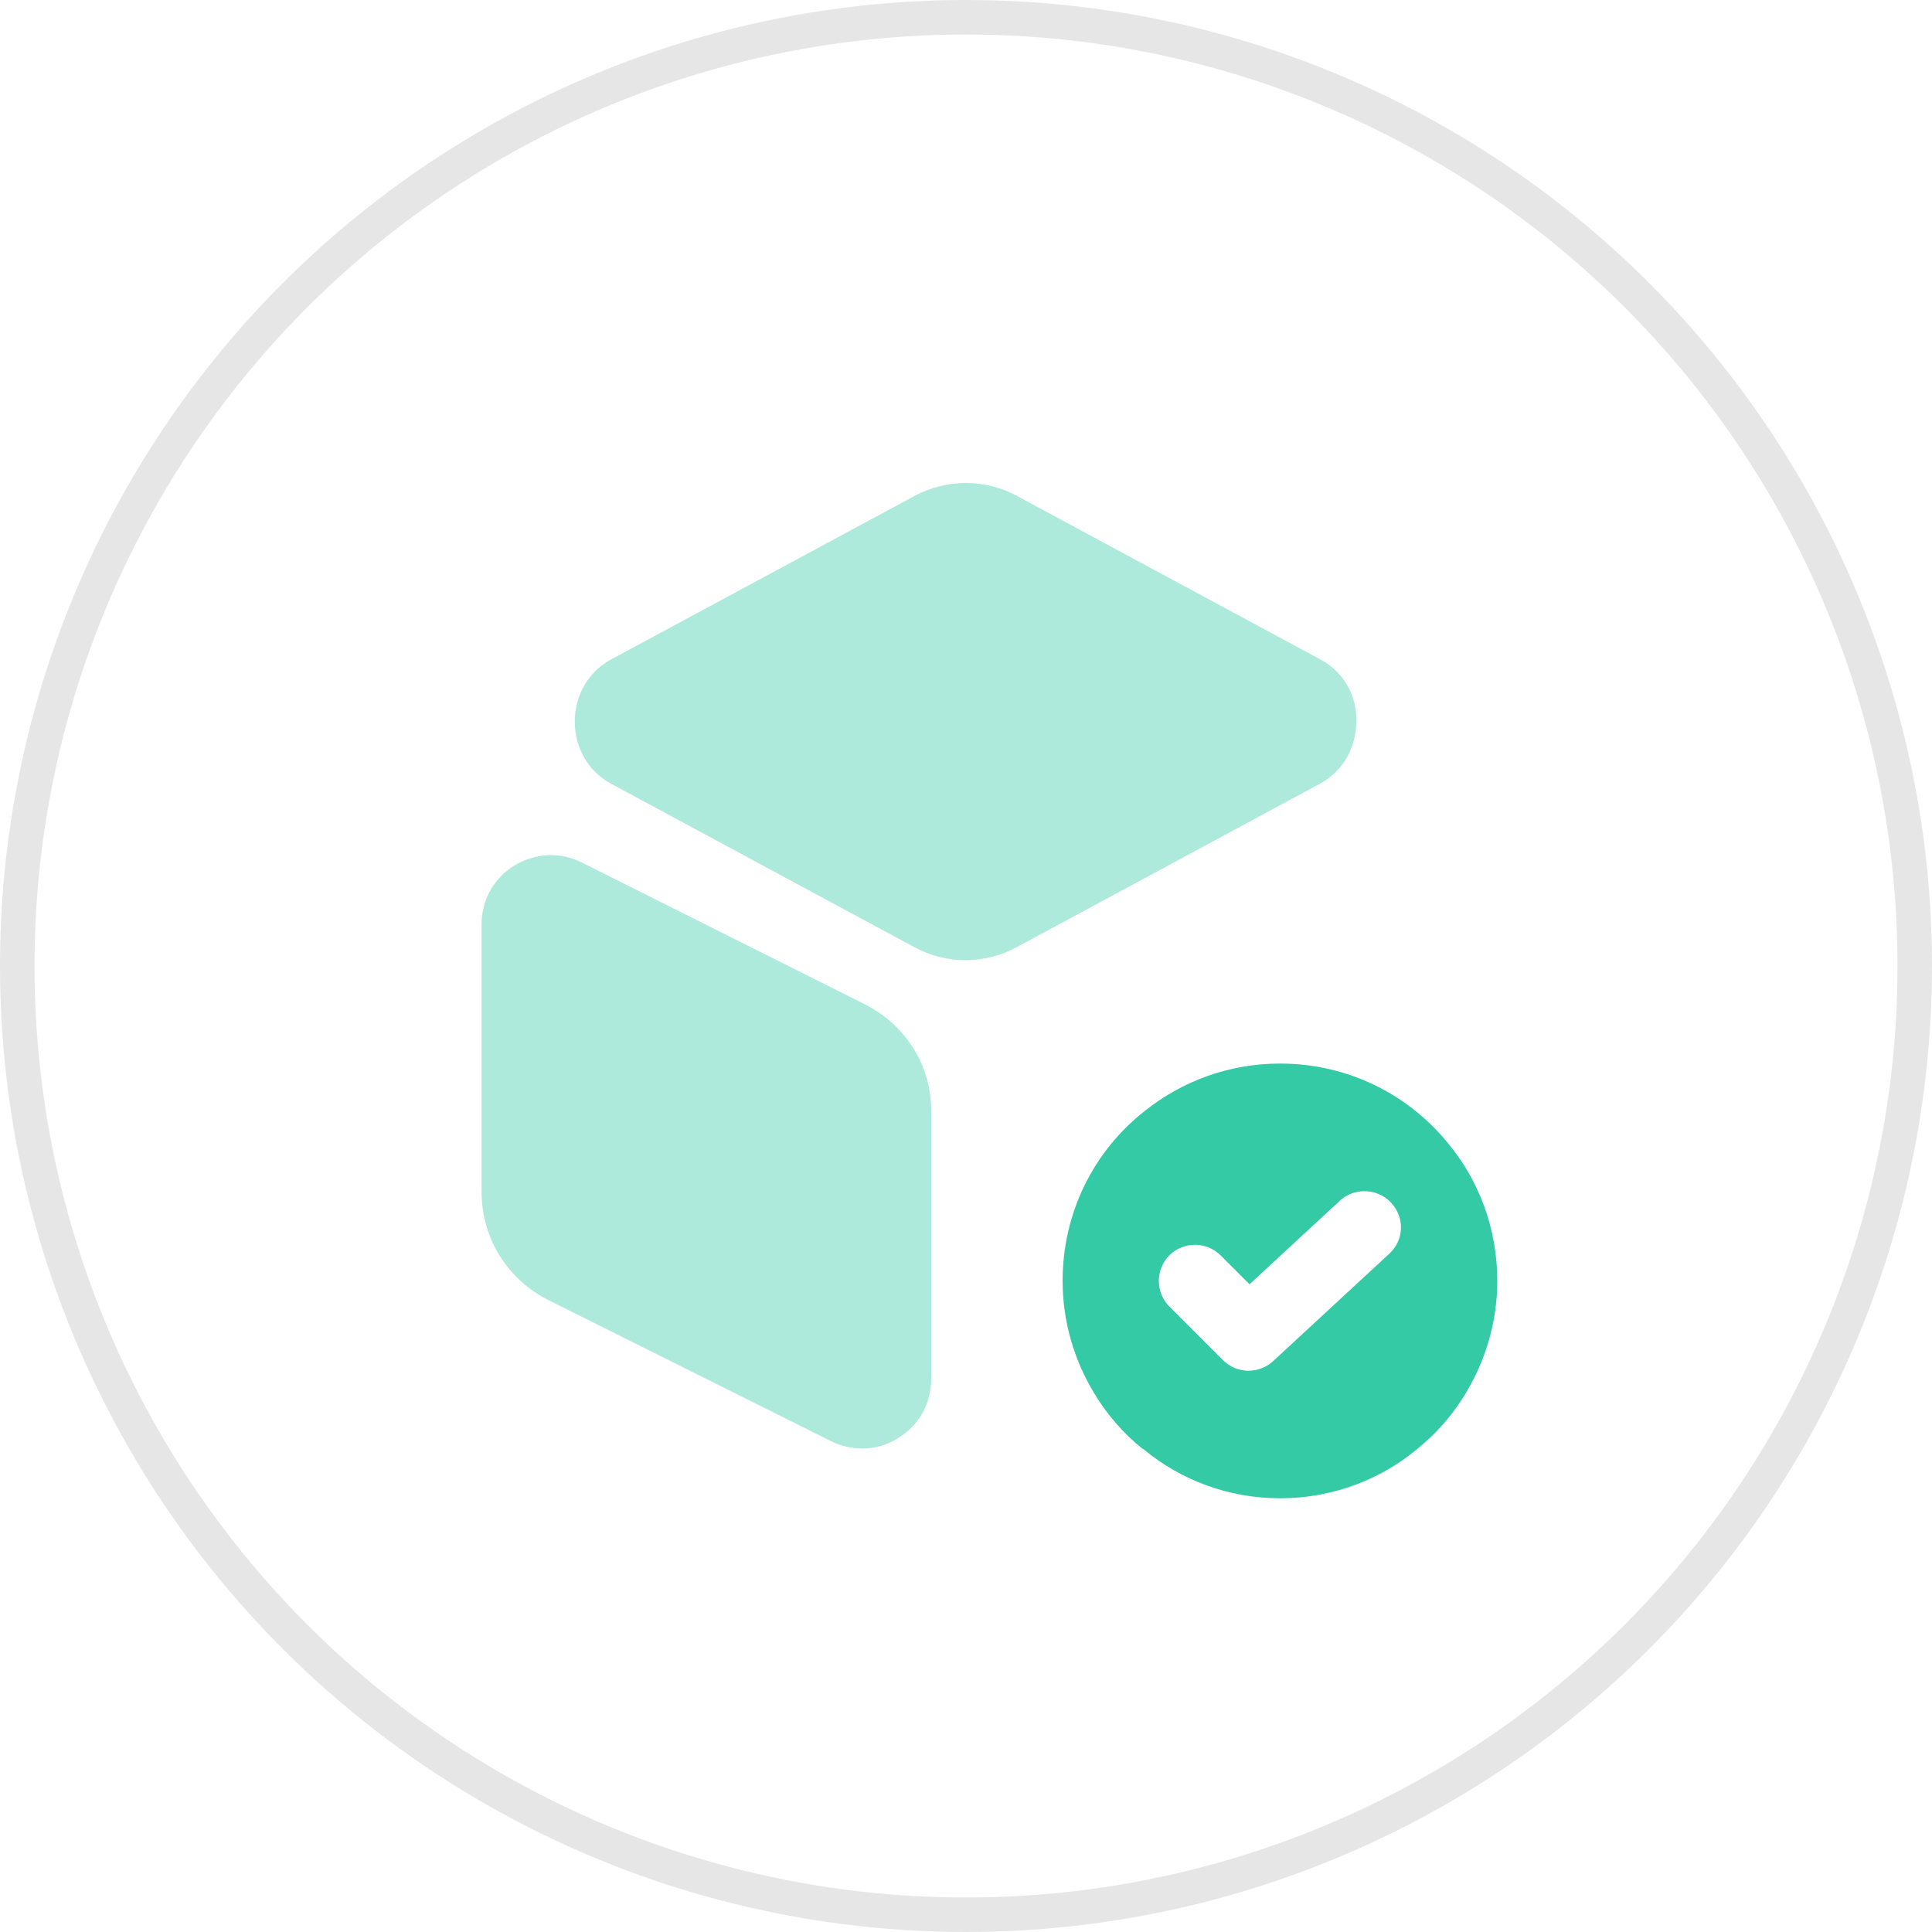 <svg width="40" height="40" viewBox="0 0 40 40" fill="none" xmlns="http://www.w3.org/2000/svg">
<circle cx="20" cy="20" r="19.643" stroke="#E6E6E6" stroke-width="0.714"/>
<path opacity="0.4" d="M27.35 13.66L21.06 10.27C20.4 9.91 19.6 9.91 18.93 10.27L12.64 13.66C12.18 13.91 11.9 14.4 11.9 14.94C11.9 15.48 12.18 15.97 12.64 16.22L18.93 19.61C19.26 19.79 19.63 19.88 19.99 19.88C20.35 19.88 20.72 19.79 21.05 19.61L27.34 16.22C27.8 15.97 28.08 15.48 28.08 14.94C28.1 14.4 27.81 13.91 27.35 13.66Z" fill="#34CAA5"/>
<path opacity="0.4" d="M17.9 20.79L12.05 17.86C11.6 17.63 11.08 17.66 10.65 17.92C10.22 18.18 9.97 18.64 9.97 19.14V24.67C9.97 25.63 10.5 26.49 11.36 26.92L17.21 29.84C17.41 29.94 17.63 29.99 17.85 29.99C18.11 29.99 18.37 29.92 18.6 29.77C19.03 29.51 19.28 29.05 19.28 28.55V23.02C19.29 22.08 18.76 21.22 17.9 20.79Z" fill="#34CAA5"/>
<path d="M29.98 23.67C29.16 22.66 27.91 22.02 26.5 22.02C25.44 22.02 24.46 22.39 23.69 23.01C22.65 23.83 22 25.1 22 26.52C22 27.36 22.24 28.16 22.65 28.84C22.92 29.29 23.26 29.68 23.66 30H23.67C24.44 30.64 25.43 31.02 26.5 31.02C27.64 31.02 28.67 30.6 29.46 29.9C29.81 29.6 30.11 29.24 30.35 28.84C30.76 28.16 31 27.36 31 26.52C31 25.44 30.62 24.44 29.98 23.67ZM28.76 25.96L26.36 28.18C26.22 28.31 26.03 28.38 25.85 28.38C25.66 28.38 25.47 28.31 25.32 28.16L24.21 27.05C23.92 26.76 23.92 26.28 24.21 25.99C24.5 25.7 24.98 25.7 25.27 25.99L25.87 26.59L27.74 24.86C28.04 24.58 28.52 24.6 28.8 24.9C29.09 25.21 29.07 25.68 28.76 25.96Z" fill="#34CAA5"/>
</svg>
